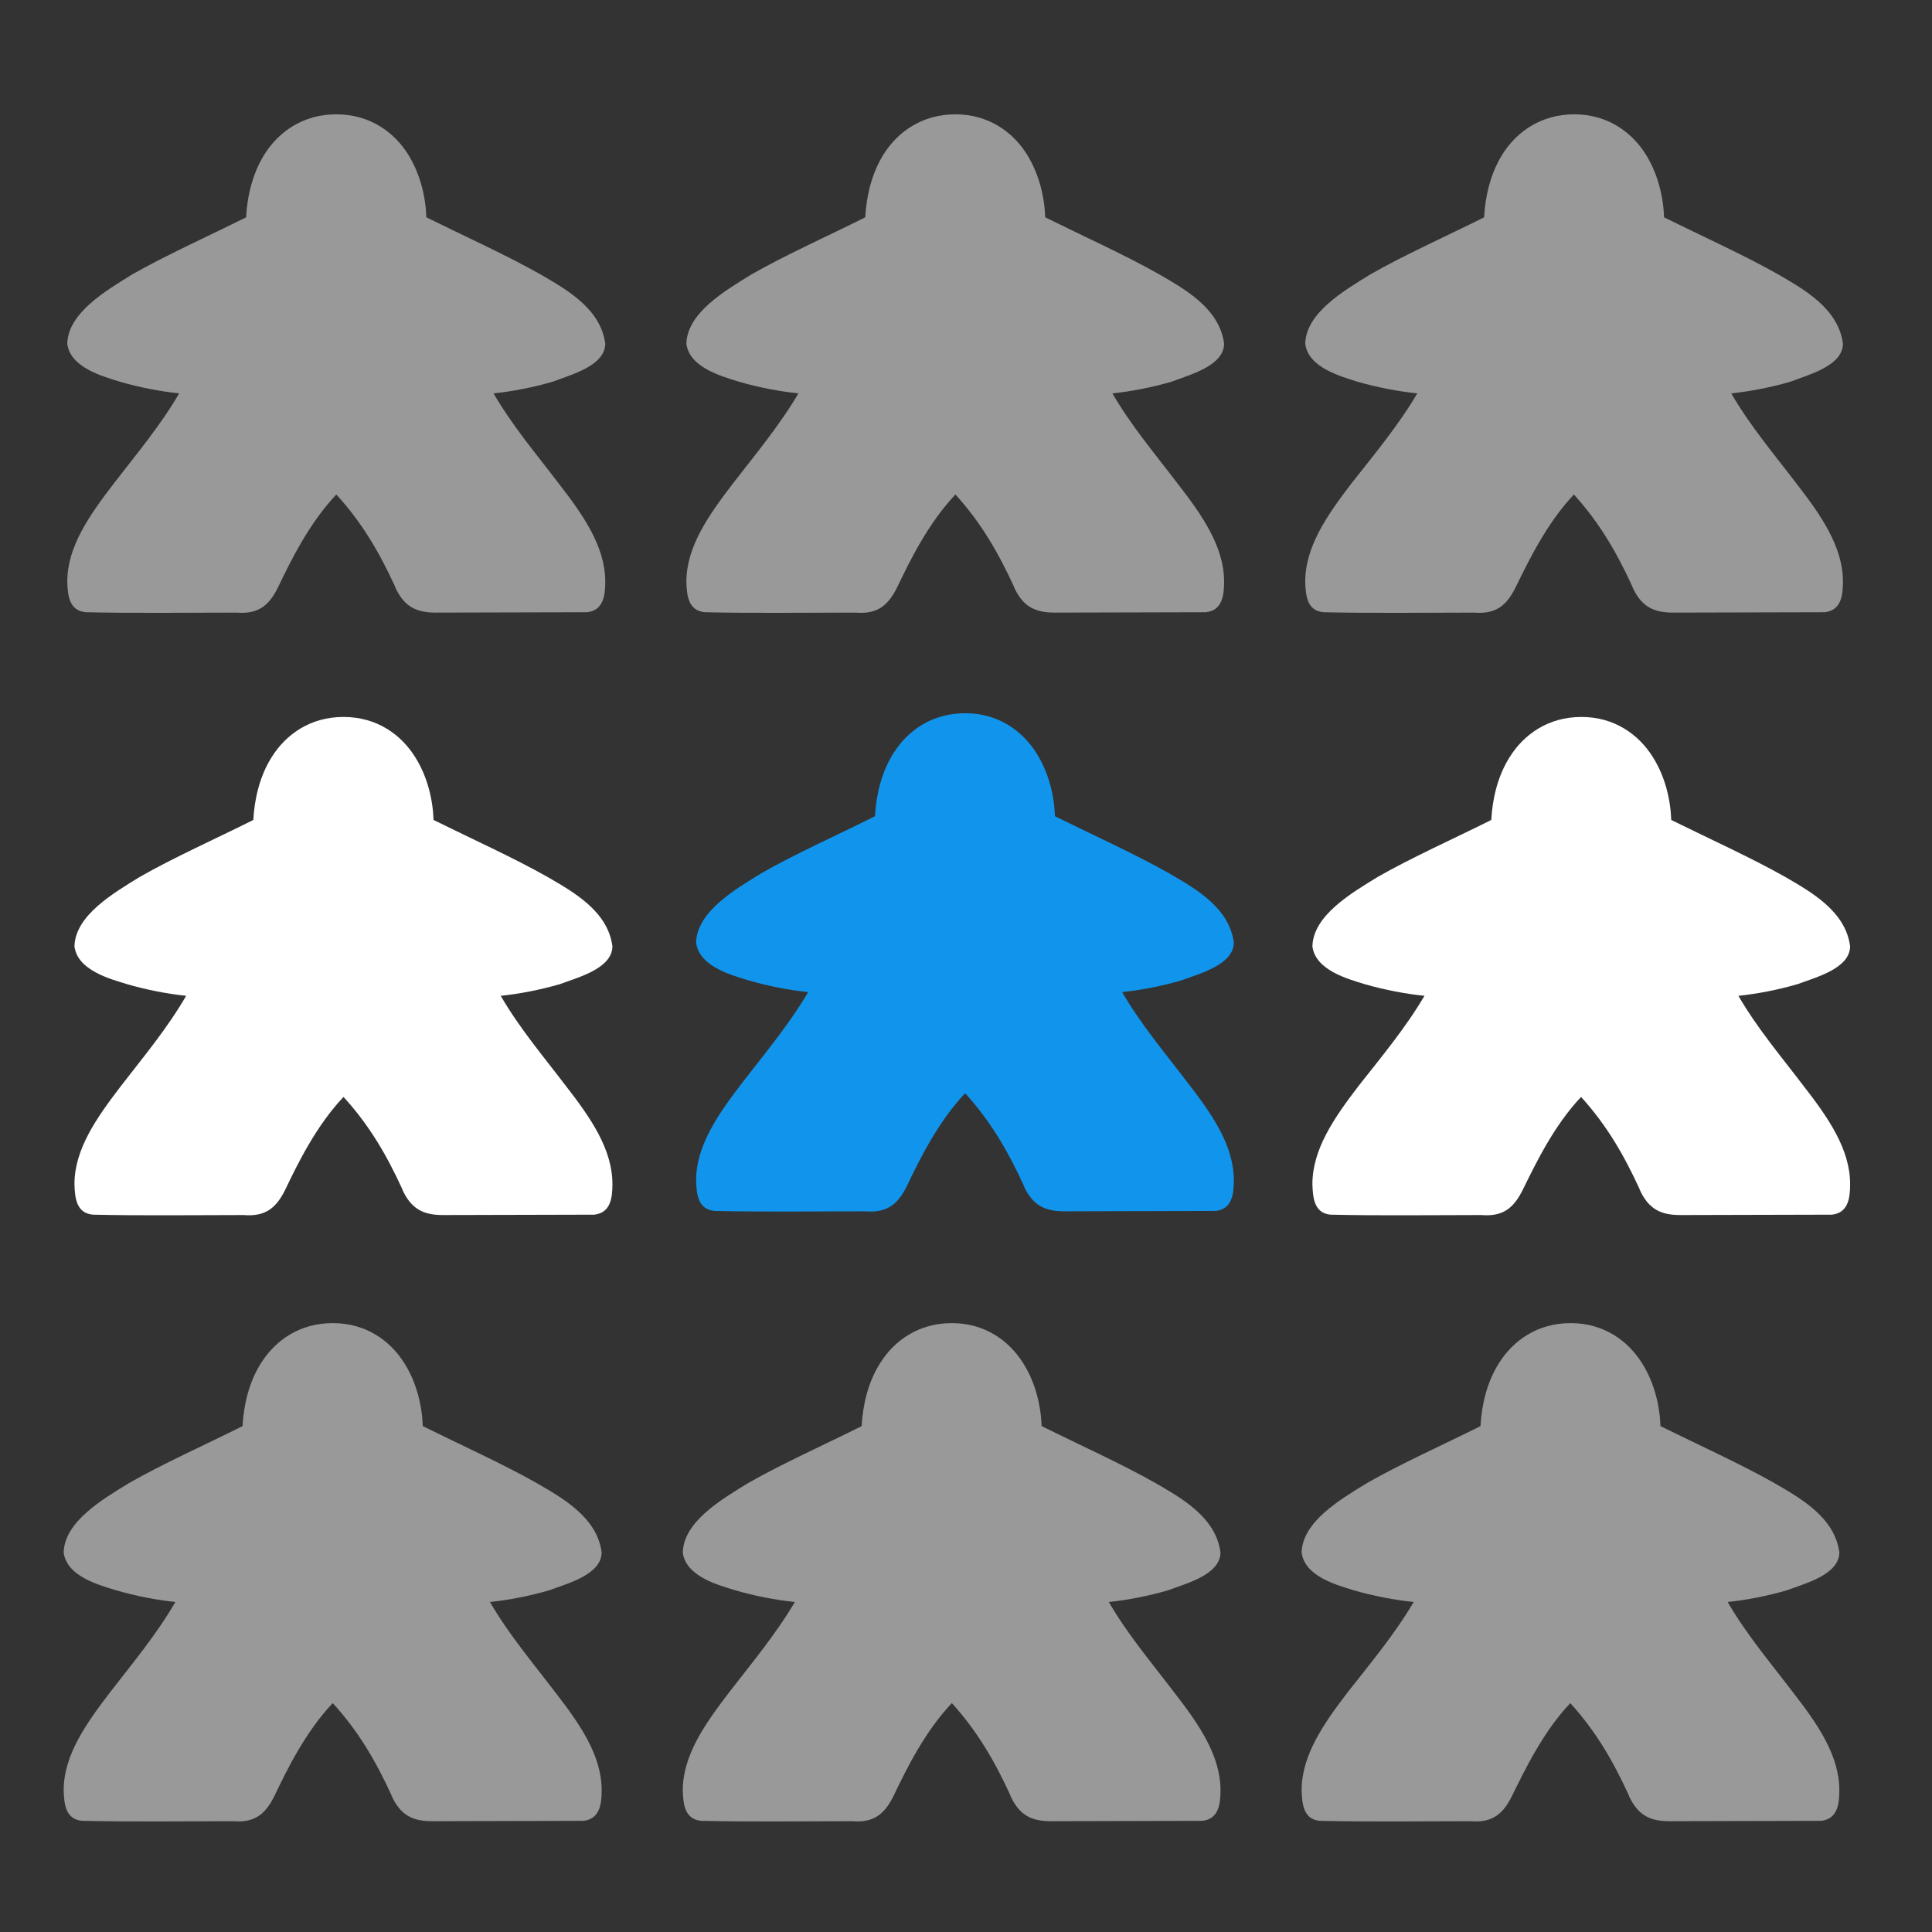 <?xml version="1.0" encoding="UTF-8" standalone="no"?>
<svg
   viewBox="0 0 512 512"
   style="height: 512px; width: 512px;"
   version="1.1"
   id="svg1"
   sodipodi:docname="ADJACENT_IN_THE_SAME_ROW.svg"
   inkscape:version="1.3.2 (091e20e, 2023-11-25, custom)"
   xmlns:inkscape="http://www.inkscape.org/namespaces/inkscape"
   xmlns:sodipodi="http://sodipodi.sourceforge.net/DTD/sodipodi-0.dtd"
   xmlns="http://www.w3.org/2000/svg"
   xmlns:svg="http://www.w3.org/2000/svg">
  <rect x="0" y="0" width="512" height="512" fill="#333333" stroke="none"/>
  <defs
     id="defs1" />
  <sodipodi:namedview
     id="namedview1"
     pagecolor="#000000"
     bordercolor="#000000"
     borderopacity="0.25"
     inkscape:showpageshadow="2"
     inkscape:pageopacity="0.0"
     inkscape:pagecheckerboard="0"
     inkscape:deskcolor="#d1d1d1"
     inkscape:zoom="1.1533203"
     inkscape:cx="235.40728"
     inkscape:cy="303.0381"
     inkscape:window-width="2560"
     inkscape:window-height="1377"
     inkscape:window-x="-8"
     inkscape:window-y="-8"
     inkscape:window-maximized="1"
     inkscape:current-layer="g1" />
  <g
     class=""
     transform="translate(-1,0)"
     style=""
     id="g1">
    <path
       d="m 92.03,190 c -8.9,0 -15.3,4.7 -19,10.6 -3.3,5.2 -4.6,11.3 -4.9,16.7 -10,5 -21.2,10 -30.1,15.1 -7,4.3 -17.1,10.2 -17.3,18.4 0.8,6.3 9.3,8.6 13.9,10 5.1,1.5 10.8,2.6 15.7,3.1 -4.9,8.5 -11.4,16.3 -17.2,23.8 -6.6,8.6 -12.4,16.9 -12.4,26.1 0.1,3.9 0.6,7.7 4.9,8.1 13,0.3 26.7,0.1 40,0.1 5.9,0.5 8.7,-2.1 11,-6.8 3.3,-6.9 8.2,-16.9 15.4,-24.5 6.95,7.6 11.47,15.5 15.57,24.4 v 0.1 c 2.4,5.3 5.7,6.8 10.8,6.8 l 40.1,-0.1 c 4.3,-0.5 4.8,-4.4 4.8,-8.1 0,-9.2 -5.7,-17.5 -12.4,-26.1 -5.7,-7.5 -12.3,-15.3 -17.2,-23.8 4.9,-0.5 10.6,-1.6 15.7,-3.1 4.8,-1.8 13.8,-4.1 13.9,-10 -1.2,-9.4 -10.5,-14.5 -17.2,-18.4 -9,-5.1 -20.1,-10.1 -30.2,-15.1 -0.2,-5.4 -1.6,-11.5 -4.9,-16.7 C 107.3,194.7 100.9,190 92.03,190 Z m 328.07,0 c -8.9,0 -15.3,4.7 -19,10.6 -3.3,5.2 -4.6,11.3 -4.9,16.7 -10,5 -21.2,10 -30.1,15.1 -7,4.3 -17.1,10.2 -17.3,18.4 0.8,6.3 9.3,8.6 13.8,10 5.2,1.5 10.9,2.6 15.9,3.1 -5,8.5 -11.5,16.3 -17.4,23.8 -6.6,8.6 -12.3,16.9 -12.3,26.1 0.1,3.9 0.6,7.7 4.8,8.1 13,0.3 26.7,0.1 40,0.1 5.9,0.5 8.7,-2.1 11,-6.8 3.4,-6.9 8.2,-16.9 15.4,-24.5 6.9,7.6 11.4,15.5 15.5,24.4 v 0.1 c 2.4,5.3 5.7,6.8 10.8,6.8 l 40.2,-0.1 c 4.3,-0.5 4.8,-4.4 4.8,-8.1 0,-9.2 -5.7,-17.5 -12.4,-26.1 -5.7,-7.5 -12.3,-15.3 -17.2,-23.8 4.9,-0.5 10.6,-1.6 15.7,-3.1 4.8,-1.8 13.8,-4.1 13.9,-10 -1.2,-9.4 -10.5,-14.5 -17.2,-18.4 -9,-5.1 -20.1,-10.1 -30.2,-15.1 -0.2,-5.4 -1.6,-11.5 -4.9,-16.7 -3.7,-5.9 -10.1,-10.6 -18.9,-10.6 z"
       fill="#ffffff"
       fill-opacity="1"
       id="path1"
       sodipodi:nodetypes="sccccccccccccccccscccccccssccccccccccccccccscccccccs" />
    <path
       d="m 88.174,350.64 c -8.9,0 -15.3,4.7 -19,10.6 -3.3,5.2 -4.6,11.3 -4.9,16.7 -10,5 -21.2,10 -30.1,15.1 -7,4.3 -17.1,10.2 -17.3,18.4 0.8,6.3 9.3,8.6 13.9,10 5.1,1.5 10.8,2.6 15.7,3.1 -4.9,8.5 -11.4,16.3 -17.2,23.8 -6.6,8.6 -12.4,16.9 -12.4,26.1 0.1,3.9 0.6,7.7 4.9,8.1 13,0.3 26.7,0.1 40,0.1 5.9,0.5 8.7,-2.1 11,-6.8 3.3,-6.9 8.2,-16.9 15.4,-24.5 6.95,7.6 11.47,15.5 15.57,24.4 v 0.1 c 2.4,5.3 5.7,6.8 10.8,6.8 l 40.1,-0.1 c 4.3,-0.5 4.8,-4.4 4.8,-8.1 0,-9.2 -5.7,-17.5 -12.4,-26.1 -5.7,-7.5 -12.3,-15.3 -17.2,-23.8 4.9,-0.5 10.6,-1.6 15.7,-3.1 4.8,-1.8 13.8,-4.1 13.9,-10 -1.2,-9.4 -10.5,-14.5 -17.2,-18.4 -9,-5.1 -20.1,-10.1 -30.2,-15.1 -0.2,-5.4 -1.6,-11.5 -4.9,-16.7 -3.7,-5.9 -10.1,-10.6 -18.97,-10.6 z m 164.07,0 c -8.9,0 -15.3,4.7 -19,10.6 -3.3,5.2 -4.6,11.3 -4.9,16.7 -10,5 -21.2,10 -30.1,15.1 -7,4.3 -17.1,10.2 -17.3,18.4 0.8,6.3 9.3,8.6 13.9,10 5.1,1.5 10.8,2.6 15.8,3.1 -5,8.5 -11.5,16.3 -17.3,23.8 -6.6,8.6 -12.4,16.9 -12.4,26.1 0.1,3.9 0.6,7.7 4.9,8.1 13,0.3 26.7,0.1 40,0.1 5.9,0.5 8.7,-2.1 11,-6.8 3.3,-6.9 8.2,-16.9 15.4,-24.5 6.9,7.6 11.4,15.5 15.5,24.4 v 0.1 c 2.4,5.3 5.7,6.8 10.8,6.8 l 40.1,-0.1 c 4.3,-0.5 4.8,-4.4 4.8,-8.1 0,-9.2 -5.7,-17.5 -12.4,-26.1 -5.7,-7.5 -12.3,-15.3 -17.2,-23.8 4.9,-0.5 10.6,-1.6 15.7,-3.1 4.8,-1.8 13.8,-4.1 13.9,-10 -1.2,-9.4 -10.5,-14.5 -17.2,-18.4 -9,-5.1 -20.1,-10.1 -30.2,-15.1 -0.2,-5.4 -1.6,-11.5 -4.9,-16.7 -3.7,-5.9 -10.1,-10.6 -18.9,-10.6 z m 164,0 c -8.9,0 -15.3,4.7 -19,10.6 -3.3,5.2 -4.6,11.3 -4.9,16.7 -10,5 -21.2,10 -30.1,15.1 -7,4.3 -17.1,10.2 -17.3,18.4 0.8,6.3 9.3,8.6 13.8,10 5.2,1.5 10.9,2.6 15.9,3.1 -5,8.5 -11.5,16.3 -17.4,23.8 -6.6,8.6 -12.3,16.9 -12.3,26.1 0.1,3.9 0.6,7.7 4.8,8.1 13,0.3 26.7,0.1 40,0.1 5.9,0.5 8.7,-2.1 11,-6.8 3.4,-6.9 8.2,-16.9 15.4,-24.5 6.9,7.6 11.4,15.5 15.5,24.4 v 0.1 c 2.4,5.3 5.7,6.8 10.8,6.8 l 40.2,-0.1 c 4.3,-0.5 4.8,-4.4 4.8,-8.1 0,-9.2 -5.7,-17.5 -12.4,-26.1 -5.7,-7.5 -12.3,-15.3 -17.2,-23.8 4.9,-0.5 10.6,-1.6 15.7,-3.1 4.8,-1.8 13.8,-4.1 13.9,-10 -1.2,-9.4 -10.5,-14.5 -17.2,-18.4 -9,-5.1 -20.1,-10.1 -30.2,-15.1 -0.2,-5.4 -1.6,-11.5 -4.9,-16.7 -3.7,-5.9 -10.1,-10.6 -18.9,-10.6 z"
       style="height:512px;width:512px;fill:#ffffff;fill-opacity:0.5"
       id="path1-8"
       transform="translate(1)" />
    <path
       d="m 89.128,30.297 c -8.9,0 -15.3,4.7 -19,10.54 -3.3,5.26 -4.62,11.36 -4.91,16.76 -10.04,5 -21.16,10 -30.14,15.1 -6.92,4.3 -17.07,10.2 -17.25,18.4 0.8,6.3 9.28,8.6 13.9,10.05 5.13,1.5 10.83,2.6 15.75,3.1 -4.92,8.5 -11.48,16.3 -17.25,23.8 -6.63,8.6 -12.4,16.9 -12.4,26.1 0.1,3.9 0.6,7.7 4.92,8.1 12.95,0.3 26.7,0.1 39.98,0.1 5.9,0.5 8.7,-2.1 11,-6.8 3.3,-6.9 8.2,-16.9 15.4,-24.5 6.95,7.6 11.47,15.5 15.57,24.4 v 0.1 c 2.4,5.3 5.7,6.8 10.8,6.8 l 40.1,-0.1 c 4.3,-0.5 4.8,-4.4 4.8,-8.1 0,-9.2 -5.7,-17.5 -12.4,-26.1 -5.7,-7.5 -12.3,-15.3 -17.2,-23.8 4.9,-0.5 10.6,-1.6 15.7,-3.1 4.8,-1.85 13.8,-4.15 13.9,-10.05 -1.2,-9.4 -10.5,-14.5 -17.2,-18.4 -9,-5.1 -20.1,-10.1 -30.2,-15.1 -0.2,-5.4 -1.6,-11.5 -4.9,-16.76 -3.7,-5.84 -10.1,-10.54 -18.97,-10.54 z m 164.07,0 c -8.9,0 -15.3,4.7 -19,10.54 -3.3,5.26 -4.6,11.36 -4.9,16.76 -10,5 -21.2,10 -30.1,15.1 -7,4.3 -17.1,10.2 -17.3,18.4 0.8,6.3 9.3,8.6 13.9,10.05 5.1,1.5 10.8,2.6 15.8,3.1 -5,8.5 -11.5,16.3 -17.3,23.8 -6.6,8.6 -12.4,16.9 -12.4,26.1 0.1,3.9 0.6,7.7 4.9,8.1 13,0.3 26.7,0.1 40,0.1 5.9,0.5 8.7,-2.1 11,-6.8 3.3,-6.9 8.2,-16.9 15.4,-24.5 6.9,7.6 11.4,15.5 15.5,24.4 v 0.1 c 2.4,5.3 5.7,6.8 10.8,6.8 l 40.1,-0.1 c 4.3,-0.5 4.8,-4.4 4.8,-8.1 0,-9.2 -5.7,-17.5 -12.4,-26.1 -5.7,-7.5 -12.3,-15.3 -17.2,-23.8 4.9,-0.5 10.6,-1.6 15.7,-3.1 4.8,-1.85 13.8,-4.15 13.9,-10.05 -1.2,-9.4 -10.5,-14.5 -17.2,-18.4 -9,-5.1 -20.1,-10.1 -30.2,-15.1 -0.2,-5.4 -1.6,-11.5 -4.9,-16.76 -3.7,-5.84 -10.1,-10.54 -18.9,-10.54 z m 164,0 c -8.9,0 -15.3,4.7 -19,10.54 -3.3,5.26 -4.6,11.36 -4.9,16.76 -10,5 -21.2,10 -30.1,15.1 -7,4.3 -17.1,10.2 -17.3,18.4 0.8,6.3 9.3,8.6 13.8,10.05 5.2,1.5 10.9,2.6 15.9,3.1 -5,8.5 -11.5,16.3 -17.4,23.8 -6.6,8.6 -12.3,16.9 -12.3,26.1 0.1,3.9 0.6,7.7 4.8,8.1 13,0.3 26.7,0.1 40,0.1 5.9,0.5 8.7,-2.1 11,-6.8 3.4,-6.9 8.2,-16.9 15.4,-24.5 6.9,7.6 11.4,15.5 15.5,24.4 v 0.1 c 2.4,5.3 5.7,6.8 10.8,6.8 l 40.2,-0.1 c 4.3,-0.5 4.8,-4.4 4.8,-8.1 0,-9.2 -5.7,-17.5 -12.4,-26.1 -5.7,-7.5 -12.3,-15.3 -17.2,-23.8 4.9,-0.5 10.6,-1.6 15.7,-3.1 4.8,-1.85 13.8,-4.15 13.9,-10.05 -1.2,-9.4 -10.5,-14.5 -17.2,-18.4 -9,-5.1 -20.1,-10.1 -30.2,-15.1 -0.2,-5.4 -1.6,-11.5 -4.9,-16.76 -3.7,-5.84 -10.1,-10.54 -18.9,-10.54 z"
       style="height:512px;width:512px;fill:#ffffff;fill-opacity:0.5"
       id="path1-37"
       transform="translate(1)" />
    <path
       d="m 256.777,189.012 c -8.9,0 -15.3,4.7 -19,10.6 -3.3,5.2 -4.6,11.3 -4.9,16.7 -10,5 -21.2,10 -30.1,15.1 -7,4.3 -17.1,10.2 -17.3,18.4 0.8,6.3 9.3,8.6 13.9,10 5.1,1.5 10.8,2.6 15.8,3.1 -5,8.5 -11.5,16.3 -17.3,23.8 -6.6,8.6 -12.4,16.9 -12.4,26.1 0.1,3.9 0.6,7.7 4.9,8.1 13,0.3 26.7,0.1 40,0.1 5.9,0.5 8.7,-2.1 11,-6.8 3.3,-6.9 8.2,-16.9 15.4,-24.5 6.9,7.6 11.4,15.5 15.5,24.4 v 0.1 c 2.4,5.3 5.7,6.8 10.8,6.8 l 40.1,-0.1 c 4.3,-0.5 4.8,-4.4 4.8,-8.1 0,-9.2 -5.7,-17.5 -12.4,-26.1 -5.7,-7.5 -12.3,-15.3 -17.2,-23.8 4.9,-0.5 10.6,-1.6 15.7,-3.1 4.8,-1.8 13.8,-4.1 13.9,-10 -1.2,-9.4 -10.5,-14.5 -17.2,-18.4 -9,-5.1 -20.1,-10.1 -30.2,-15.1 -0.2,-5.4 -1.6,-11.5 -4.9,-16.7 -3.7,-5.9 -10.1,-10.6 -18.9,-10.6 z"
       style="fill:#1195ec;fill-opacity:1"
       id="path1-3" />
  </g>
</svg>
